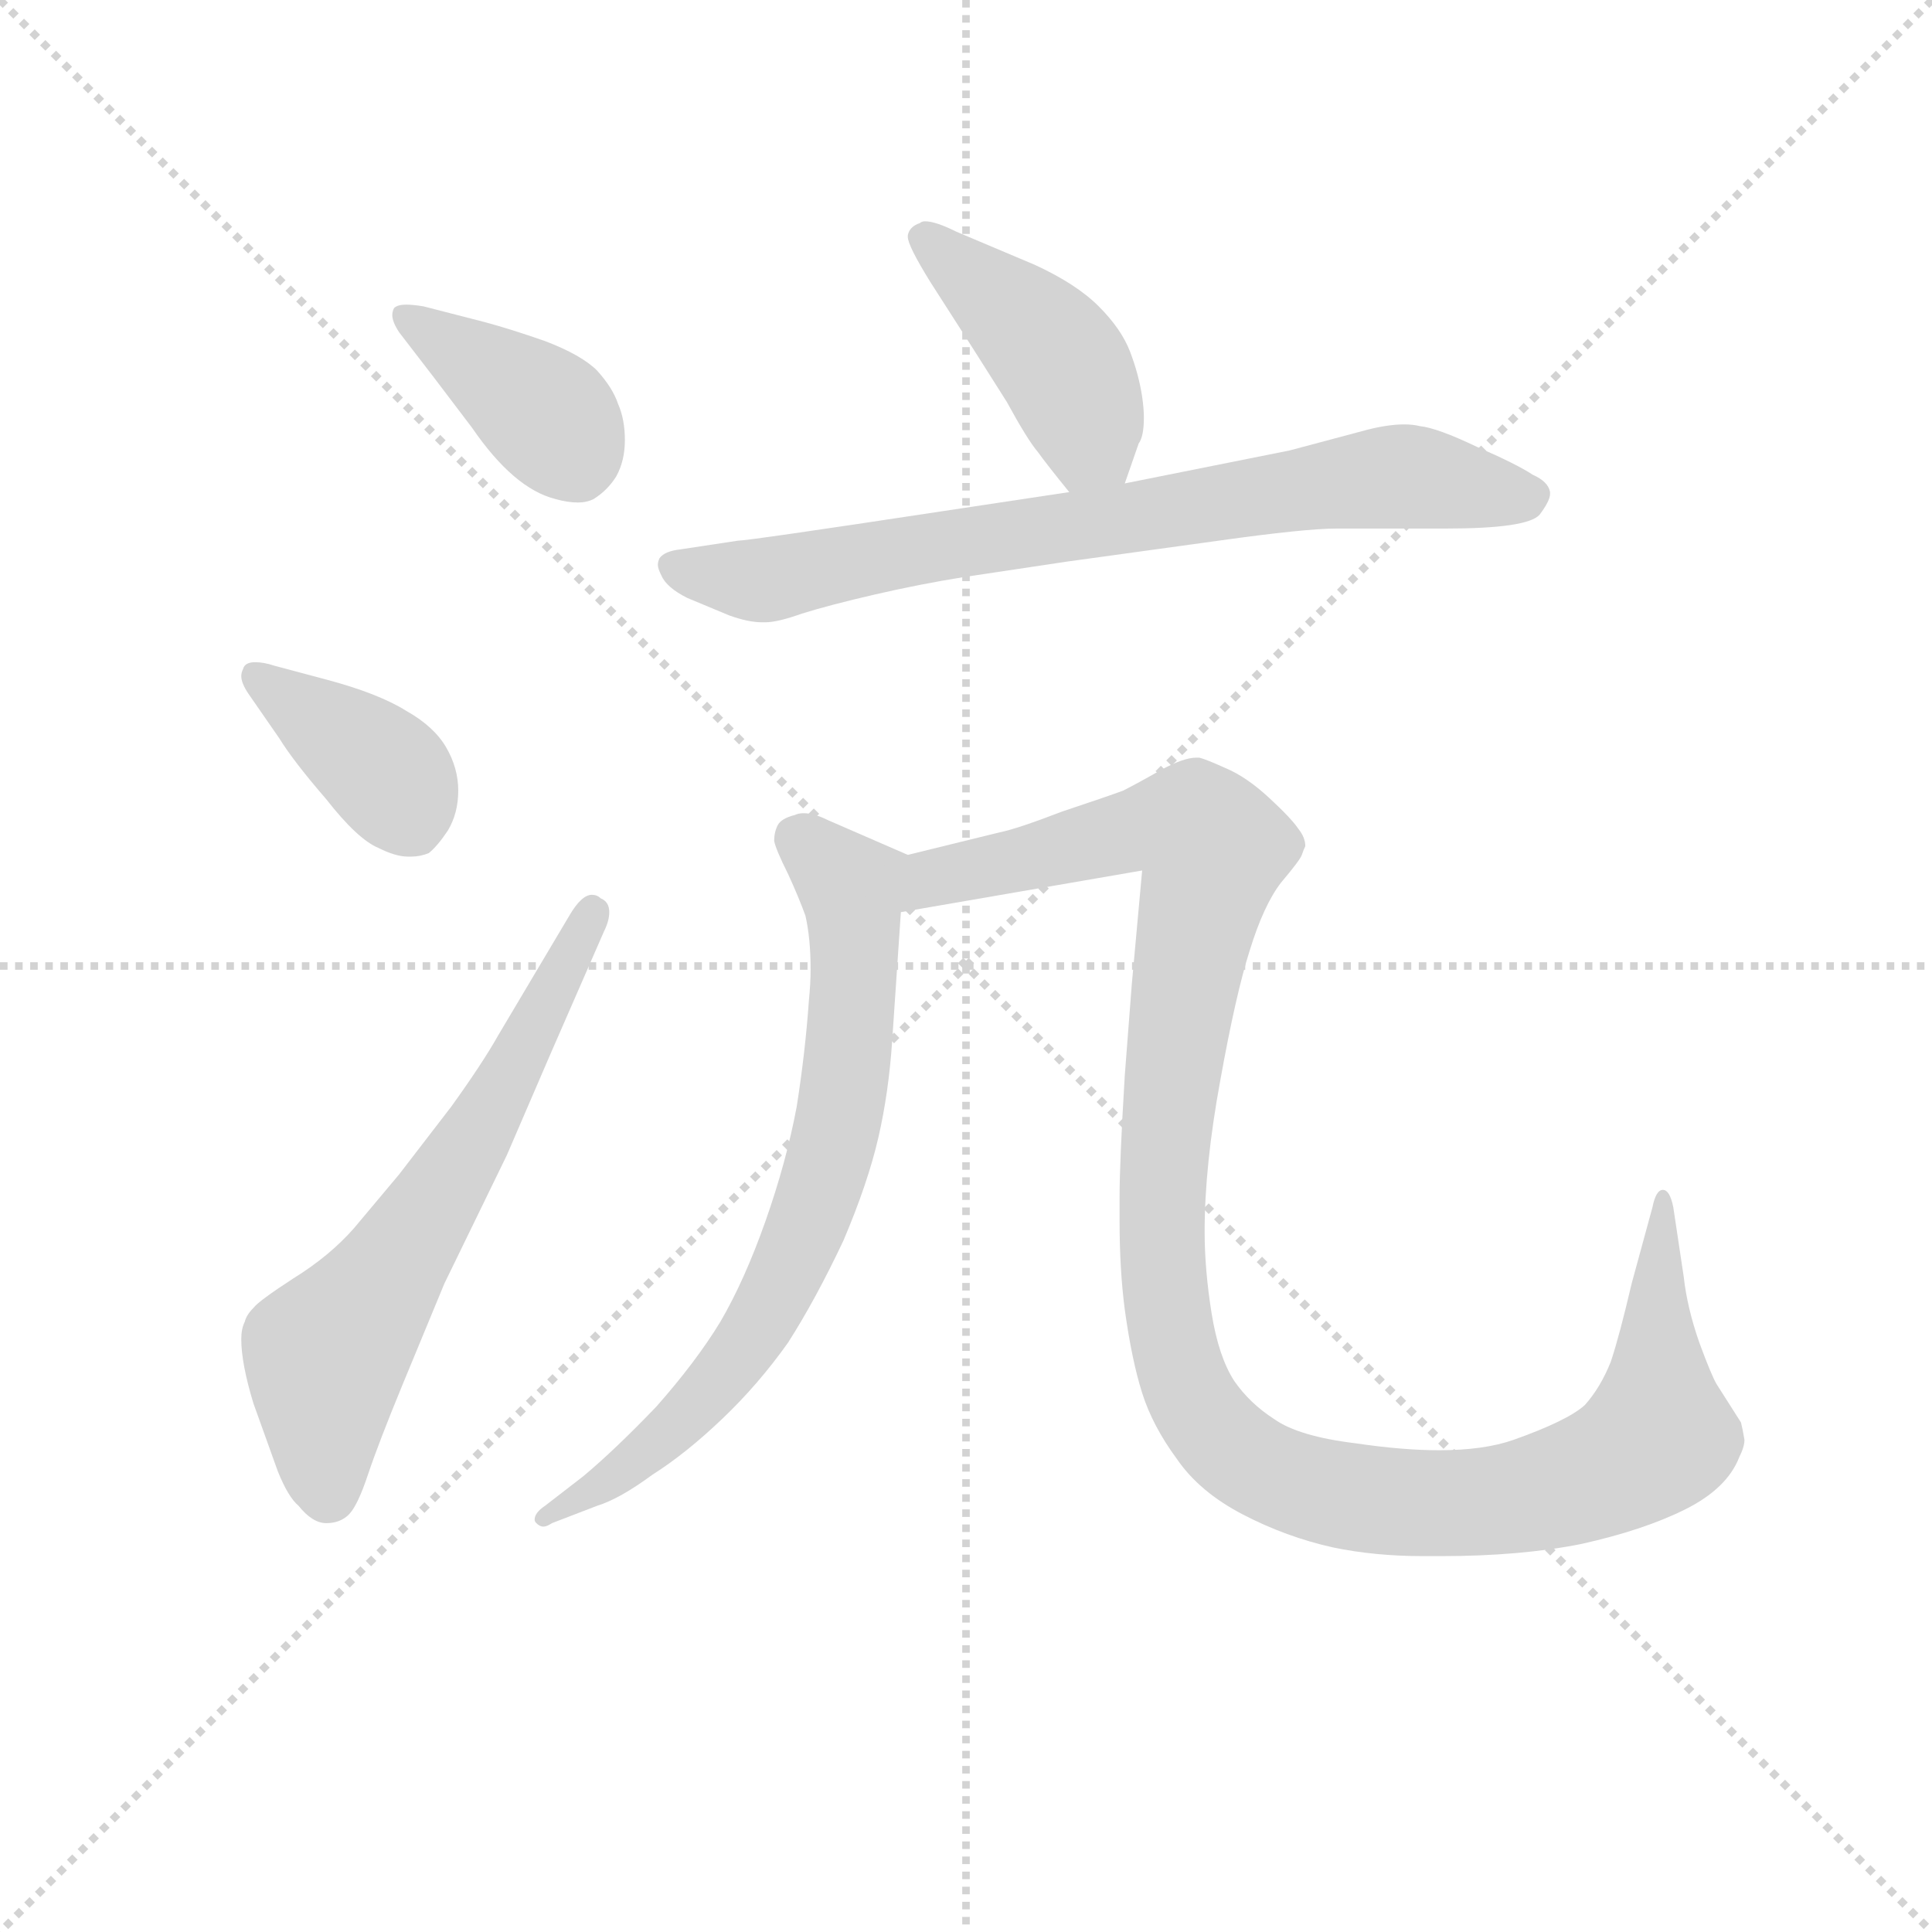<svg version="1.1" viewBox="0 0 1024 1024" xmlns="http://www.w3.org/2000/svg">
  <g stroke="lightgray" stroke-dasharray="1,1" stroke-width="1" transform="scale(4, 4)">
    <line x1="0" y1="0" x2="256" y2="256"></line>
    <line x1="256" y1="0" x2="0" y2="256"></line>
    <line x1="128" y1="0" x2="128" y2="256"></line>
    <line x1="0" y1="128" x2="256" y2="128"></line>
  </g>
<g transform="scale(0.92, -0.92) translate(60, -900)">
   <style type="text/css">
    @keyframes keyframes0 {
      from {
       stroke: blue;
       stroke-dashoffset: 392;
       stroke-width: 128;
       }
       56% {
       animation-timing-function: step-end;
       stroke: blue;
       stroke-dashoffset: 0;
       stroke-width: 128;
       }
       to {
       stroke: black;
       stroke-width: 1024;
       }
       }
       #make-me-a-hanzi-animation-0 {
         animation: keyframes0 0.569s both;
         animation-delay: 0s;
         animation-timing-function: linear;
       }
    @keyframes keyframes1 {
      from {
       stroke: blue;
       stroke-dashoffset: 387;
       stroke-width: 128;
       }
       56% {
       animation-timing-function: step-end;
       stroke: blue;
       stroke-dashoffset: 0;
       stroke-width: 128;
       }
       to {
       stroke: black;
       stroke-width: 1024;
       }
       }
       #make-me-a-hanzi-animation-1 {
         animation: keyframes1 0.565s both;
         animation-delay: 0.569s;
         animation-timing-function: linear;
       }
    @keyframes keyframes2 {
      from {
       stroke: blue;
       stroke-dashoffset: 636;
       stroke-width: 128;
       }
       67% {
       animation-timing-function: step-end;
       stroke: blue;
       stroke-dashoffset: 0;
       stroke-width: 128;
       }
       to {
       stroke: black;
       stroke-width: 1024;
       }
       }
       #make-me-a-hanzi-animation-2 {
         animation: keyframes2 0.768s both;
         animation-delay: 1.134s;
         animation-timing-function: linear;
       }
    @keyframes keyframes3 {
      from {
       stroke: blue;
       stroke-dashoffset: 433;
       stroke-width: 128;
       }
       58% {
       animation-timing-function: step-end;
       stroke: blue;
       stroke-dashoffset: 0;
       stroke-width: 128;
       }
       to {
       stroke: black;
       stroke-width: 1024;
       }
       }
       #make-me-a-hanzi-animation-3 {
         animation: keyframes3 0.602s both;
         animation-delay: 1.902s;
         animation-timing-function: linear;
       }
    @keyframes keyframes4 {
      from {
       stroke: blue;
       stroke-dashoffset: 757;
       stroke-width: 128;
       }
       71% {
       animation-timing-function: step-end;
       stroke: blue;
       stroke-dashoffset: 0;
       stroke-width: 128;
       }
       to {
       stroke: black;
       stroke-width: 1024;
       }
       }
       #make-me-a-hanzi-animation-4 {
         animation: keyframes4 0.866s both;
         animation-delay: 2.504s;
         animation-timing-function: linear;
       }
    @keyframes keyframes5 {
      from {
       stroke: blue;
       stroke-dashoffset: 728;
       stroke-width: 128;
       }
       70% {
       animation-timing-function: step-end;
       stroke: blue;
       stroke-dashoffset: 0;
       stroke-width: 128;
       }
       to {
       stroke: black;
       stroke-width: 1024;
       }
       }
       #make-me-a-hanzi-animation-5 {
         animation: keyframes5 0.842s both;
         animation-delay: 3.37s;
         animation-timing-function: linear;
       }
    @keyframes keyframes6 {
      from {
       stroke: blue;
       stroke-dashoffset: 1196;
       stroke-width: 128;
       }
       80% {
       animation-timing-function: step-end;
       stroke: blue;
       stroke-dashoffset: 0;
       stroke-width: 128;
       }
       to {
       stroke: black;
       stroke-width: 1024;
       }
       }
       #make-me-a-hanzi-animation-6 {
         animation: keyframes6 1.223s both;
         animation-delay: 4.212s;
         animation-timing-function: linear;
       }
</style>
<path d="M 190.0 682.5 L 212.0 653.5 Q 236.0 618.5 260.0 612.5 Q 267.0 610.5 273.0 610.5 Q 278.0 610.5 282.0 612.5 Q 290.0 617.5 295.0 625.5 Q 300.0 634.5 300.0 646.5 Q 300.0 658.5 296.0 667.5 Q 293.0 676.5 284.0 686.5 Q 275.0 695.5 254.0 703.5 Q 234.0 710.5 219.0 714.5 L 184.0 723.5 Q 178.0 724.5 174.0 724.5 Q 169.0 724.5 167.0 722.5 Q 166.0 720.5 166.0 718.5 Q 166.0 714.5 170.0 708.5 L 190.0 682.5 Z" fill="lightgray"></path> 
<path d="M 101.0 474.5 Q 109.0 461.5 128.0 439.5 Q 146.0 416.5 158.0 411.5 Q 168.0 406.5 175.0 406.5 L 177.0 406.5 Q 182.0 406.5 187.0 408.5 Q 192.0 412.5 198.0 421.5 Q 204.0 431.5 204.0 444.5 Q 204.0 457.5 197.0 469.5 Q 190.0 481.5 174.0 490.5 Q 158.0 500.5 128.0 508.5 L 98.0 516.5 Q 92.0 518.5 87.0 518.5 Q 81.0 518.5 80.0 514.5 Q 79.0 512.5 79.0 510.5 Q 79.0 506.5 83.0 500.5 L 101.0 474.5 Z" fill="lightgray"></path> 
<path d="M 227.0 303.5 Q 218.0 287.5 200.0 262.5 L 170.0 223.5 L 144.0 192.5 Q 130.0 176.5 109.0 163.5 Q 89.0 150.5 86.0 146.5 Q 82.0 142.5 81.0 138.5 Q 79.0 134.5 79.0 128.5 Q 79.0 114.5 86.0 91.5 L 100.0 52.5 Q 106.0 37.5 112.0 32.5 Q 120.0 22.5 128.0 22.5 Q 136.0 22.5 141.0 27.5 Q 146.0 32.5 152.0 50.5 Q 158.0 68.5 172.0 102.5 L 196.0 160.5 L 232.0 234.5 L 257.0 292.5 L 288.0 363.5 Q 291.0 369.5 291.0 374.5 Q 291.0 380.5 286.0 382.5 Q 284.0 384.5 281.0 384.5 Q 275.0 384.5 268.0 372.5 L 227.0 303.5 Z" fill="lightgray"></path> 
<path d="M 588.0 621.5 L 596.0 644.5 Q 599.0 648.5 599.0 659.5 Q 599.0 664.5 598.0 671.5 Q 596.0 684.5 591.0 697.5 Q 586.0 710.5 573.0 723.5 Q 560.0 736.5 536.0 747.5 L 491.0 766.5 Q 479.0 772.5 473.0 772.5 Q 471.0 772.5 470.0 771.5 Q 464.0 769.5 463.0 764.5 L 463.0 763.5 Q 463.0 758.5 476.0 737.5 L 501.0 698.5 L 520.0 668.5 Q 532.0 646.5 538.0 639.5 Q 543.0 632.5 556.0 616.5 C 575.0 593.5 578.0 593.5 588.0 621.5 Z" fill="lightgray"></path> 
<path d="M 556.0 616.5 L 483.0 605.5 Q 371.0 588.5 365.0 588.5 L 332.0 583.5 Q 323.0 582.5 320.0 578.5 Q 319.0 576.5 319.0 574.5 Q 319.0 572.5 321.0 568.5 Q 324.0 561.5 336.0 555.5 L 360.0 545.5 Q 371.0 541.5 379.0 541.5 L 381.0 541.5 Q 388.0 541.5 402.0 546.5 Q 418.0 551.5 444.0 557.5 Q 470.0 563.5 495.0 567.5 L 555.0 576.5 L 642.0 588.5 Q 692.0 595.5 710.0 595.5 L 773.0 595.5 Q 820.0 595.5 827.0 603.5 Q 833.0 611.5 833.0 615.5 L 833.0 616.5 Q 832.0 622.5 823.0 626.5 Q 814.0 632.5 791.0 642.5 Q 768.0 653.5 758.0 654.5 Q 754.0 655.5 749.0 655.5 Q 740.0 655.5 728.0 652.5 L 683.0 640.5 L 588.0 621.5 L 556.0 616.5 Z" fill="lightgray"></path> 
<path d="M 463.0 407.5 L 417.0 427.5 Q 409.0 431.5 403.0 431.5 Q 400.0 431.5 398.0 430.5 Q 390.0 428.5 388.0 424.5 Q 386.0 420.5 386.0 415.5 Q 387.0 410.5 394.0 396.5 Q 400.0 383.5 404.0 372.5 Q 407.0 359.5 407.0 341.5 Q 407.0 333.5 406.0 323.5 Q 404.0 294.5 399.0 262.5 Q 393.0 230.5 381.0 196.5 Q 369.0 162.5 355.0 138.5 Q 341.0 115.5 318.0 89.5 Q 294.0 64.5 276.0 49.5 L 254.0 32.5 Q 248.0 28.5 248.0 24.5 Q 248.0 23.5 249.0 22.5 Q 251.0 20.5 253.0 20.5 Q 255.0 20.5 258.0 22.5 L 284.0 32.5 Q 297.0 36.5 316.0 50.5 Q 335.0 62.5 356.0 82.5 Q 377.0 102.5 394.0 126.5 Q 410.0 151.5 426.0 185.5 Q 440.0 218.5 446.0 244.5 Q 452.0 270.5 454.0 300.5 L 459.0 374.5 C 461.0 404.5 465.0 406.5 463.0 407.5 Z" fill="lightgray"></path> 
<path d="M 459.0 374.5 L 598.0 398.5 L 592.0 332.5 L 588.0 280.5 Q 585.0 230.5 585.0 210.5 L 585.0 196.5 Q 585.0 168.5 588.0 145.5 Q 592.0 116.5 598.0 97.5 Q 604.0 78.5 618.0 59.5 Q 631.0 40.5 656.0 27.5 Q 681.0 14.5 708.0 8.5 Q 732.0 3.5 760.0 3.5 L 770.0 3.5 Q 816.0 3.5 851.0 10.5 Q 887.0 18.5 911.0 30.5 Q 935.0 42.5 942.0 60.5 Q 945.0 66.5 945.0 70.5 Q 944.0 76.5 943.0 80.5 L 929.0 102.5 Q 926.0 107.5 919.0 126.5 Q 912.0 146.5 910.0 164.5 L 904.0 204.5 Q 902.0 214.5 898.0 214.5 Q 894.0 214.5 892.0 204.5 L 880.0 160.5 Q 873.0 130.5 868.0 115.5 Q 862.0 100.5 853.0 90.5 Q 843.0 81.5 812.0 70.5 Q 795.0 64.5 769.0 64.5 Q 748.0 64.5 721.0 68.5 Q 688.0 72.5 674.0 82.5 Q 660.0 91.5 651.0 104.5 Q 642.0 118.5 638.0 143.5 Q 634.0 168.5 634.0 190.5 Q 634.0 228.5 643.0 277.5 Q 652.0 327.5 660.0 352.5 Q 668.0 378.5 678.0 391.5 Q 689.0 404.5 690.0 407.5 Q 691.0 410.5 692.0 412.5 Q 692.0 417.5 688.0 422.5 Q 684.0 428.5 671.0 440.5 Q 658.0 452.5 646.0 457.5 Q 635.0 462.5 631.0 463.5 L 629.0 463.5 Q 622.0 463.5 609.0 456.5 Q 595.0 448.5 587.0 444.5 Q 579.0 441.5 552.0 432.5 Q 526.0 422.5 516.0 420.5 L 463.0 407.5 C 434.0 400.5 429.0 369.5 459.0 374.5 Z" fill="lightgray"></path> 
      <clipPath id="make-me-a-hanzi-clip-0">
      <path d="M 190.0 682.5 L 212.0 653.5 Q 236.0 618.5 260.0 612.5 Q 267.0 610.5 273.0 610.5 Q 278.0 610.5 282.0 612.5 Q 290.0 617.5 295.0 625.5 Q 300.0 634.5 300.0 646.5 Q 300.0 658.5 296.0 667.5 Q 293.0 676.5 284.0 686.5 Q 275.0 695.5 254.0 703.5 Q 234.0 710.5 219.0 714.5 L 184.0 723.5 Q 178.0 724.5 174.0 724.5 Q 169.0 724.5 167.0 722.5 Q 166.0 720.5 166.0 718.5 Q 166.0 714.5 170.0 708.5 L 190.0 682.5 Z" fill="lightgray"></path>
      </clipPath>
      <path clip-path="url(#make-me-a-hanzi-clip-0)" d="M 172.0 719.5 L 253.0 662.5 L 273.0 631.5 " fill="none" id="make-me-a-hanzi-animation-0" stroke-dasharray="264 528" stroke-linecap="round"></path>

      <clipPath id="make-me-a-hanzi-clip-1">
      <path d="M 101.0 474.5 Q 109.0 461.5 128.0 439.5 Q 146.0 416.5 158.0 411.5 Q 168.0 406.5 175.0 406.5 L 177.0 406.5 Q 182.0 406.5 187.0 408.5 Q 192.0 412.5 198.0 421.5 Q 204.0 431.5 204.0 444.5 Q 204.0 457.5 197.0 469.5 Q 190.0 481.5 174.0 490.5 Q 158.0 500.5 128.0 508.5 L 98.0 516.5 Q 92.0 518.5 87.0 518.5 Q 81.0 518.5 80.0 514.5 Q 79.0 512.5 79.0 510.5 Q 79.0 506.5 83.0 500.5 L 101.0 474.5 Z" fill="lightgray"></path>
      </clipPath>
      <path clip-path="url(#make-me-a-hanzi-clip-1)" d="M 87.0 510.5 L 165.0 452.5 L 179.0 421.5 " fill="none" id="make-me-a-hanzi-animation-1" stroke-dasharray="259 518" stroke-linecap="round"></path>

      <clipPath id="make-me-a-hanzi-clip-2">
      <path d="M 227.0 303.5 Q 218.0 287.5 200.0 262.5 L 170.0 223.5 L 144.0 192.5 Q 130.0 176.5 109.0 163.5 Q 89.0 150.5 86.0 146.5 Q 82.0 142.5 81.0 138.5 Q 79.0 134.5 79.0 128.5 Q 79.0 114.5 86.0 91.5 L 100.0 52.5 Q 106.0 37.5 112.0 32.5 Q 120.0 22.5 128.0 22.5 Q 136.0 22.5 141.0 27.5 Q 146.0 32.5 152.0 50.5 Q 158.0 68.5 172.0 102.5 L 196.0 160.5 L 232.0 234.5 L 257.0 292.5 L 288.0 363.5 Q 291.0 369.5 291.0 374.5 Q 291.0 380.5 286.0 382.5 Q 284.0 384.5 281.0 384.5 Q 275.0 384.5 268.0 372.5 L 227.0 303.5 Z" fill="lightgray"></path>
      </clipPath>
      <path clip-path="url(#make-me-a-hanzi-clip-2)" d="M 129.0 39.5 L 128.0 119.5 L 210.0 237.5 L 281.0 376.5 " fill="none" id="make-me-a-hanzi-animation-2" stroke-dasharray="508 1016" stroke-linecap="round"></path>

      <clipPath id="make-me-a-hanzi-clip-3">
      <path d="M 588.0 621.5 L 596.0 644.5 Q 599.0 648.5 599.0 659.5 Q 599.0 664.5 598.0 671.5 Q 596.0 684.5 591.0 697.5 Q 586.0 710.5 573.0 723.5 Q 560.0 736.5 536.0 747.5 L 491.0 766.5 Q 479.0 772.5 473.0 772.5 Q 471.0 772.5 470.0 771.5 Q 464.0 769.5 463.0 764.5 L 463.0 763.5 Q 463.0 758.5 476.0 737.5 L 501.0 698.5 L 520.0 668.5 Q 532.0 646.5 538.0 639.5 Q 543.0 632.5 556.0 616.5 C 575.0 593.5 578.0 593.5 588.0 621.5 Z" fill="lightgray"></path>
      </clipPath>
      <path clip-path="url(#make-me-a-hanzi-clip-3)" d="M 471.0 764.5 L 550.0 692.5 L 568.0 645.5 L 581.0 630.5 " fill="none" id="make-me-a-hanzi-animation-3" stroke-dasharray="305 610" stroke-linecap="round"></path>

      <clipPath id="make-me-a-hanzi-clip-4">
      <path d="M 556.0 616.5 L 483.0 605.5 Q 371.0 588.5 365.0 588.5 L 332.0 583.5 Q 323.0 582.5 320.0 578.5 Q 319.0 576.5 319.0 574.5 Q 319.0 572.5 321.0 568.5 Q 324.0 561.5 336.0 555.5 L 360.0 545.5 Q 371.0 541.5 379.0 541.5 L 381.0 541.5 Q 388.0 541.5 402.0 546.5 Q 418.0 551.5 444.0 557.5 Q 470.0 563.5 495.0 567.5 L 555.0 576.5 L 642.0 588.5 Q 692.0 595.5 710.0 595.5 L 773.0 595.5 Q 820.0 595.5 827.0 603.5 Q 833.0 611.5 833.0 615.5 L 833.0 616.5 Q 832.0 622.5 823.0 626.5 Q 814.0 632.5 791.0 642.5 Q 768.0 653.5 758.0 654.5 Q 754.0 655.5 749.0 655.5 Q 740.0 655.5 728.0 652.5 L 683.0 640.5 L 588.0 621.5 L 556.0 616.5 Z" fill="lightgray"></path>
      </clipPath>
      <path clip-path="url(#make-me-a-hanzi-clip-4)" d="M 328.0 574.5 L 380.0 565.5 L 472.0 585.5 L 739.0 625.5 L 823.0 616.5 " fill="none" id="make-me-a-hanzi-animation-4" stroke-dasharray="629 1258" stroke-linecap="round"></path>

      <clipPath id="make-me-a-hanzi-clip-5">
      <path d="M 463.0 407.5 L 417.0 427.5 Q 409.0 431.5 403.0 431.5 Q 400.0 431.5 398.0 430.5 Q 390.0 428.5 388.0 424.5 Q 386.0 420.5 386.0 415.5 Q 387.0 410.5 394.0 396.5 Q 400.0 383.5 404.0 372.5 Q 407.0 359.5 407.0 341.5 Q 407.0 333.5 406.0 323.5 Q 404.0 294.5 399.0 262.5 Q 393.0 230.5 381.0 196.5 Q 369.0 162.5 355.0 138.5 Q 341.0 115.5 318.0 89.5 Q 294.0 64.5 276.0 49.5 L 254.0 32.5 Q 248.0 28.5 248.0 24.5 Q 248.0 23.5 249.0 22.5 Q 251.0 20.5 253.0 20.5 Q 255.0 20.5 258.0 22.5 L 284.0 32.5 Q 297.0 36.5 316.0 50.5 Q 335.0 62.5 356.0 82.5 Q 377.0 102.5 394.0 126.5 Q 410.0 151.5 426.0 185.5 Q 440.0 218.5 446.0 244.5 Q 452.0 270.5 454.0 300.5 L 459.0 374.5 C 461.0 404.5 465.0 406.5 463.0 407.5 Z" fill="lightgray"></path>
      </clipPath>
      <path clip-path="url(#make-me-a-hanzi-clip-5)" d="M 399.0 417.5 L 430.0 388.5 L 432.0 368.5 L 425.0 266.5 L 408.0 201.5 L 374.0 132.5 L 340.0 89.5 L 303.0 55.5 L 253.0 25.5 " fill="none" id="make-me-a-hanzi-animation-5" stroke-dasharray="600 1200" stroke-linecap="round"></path>

      <clipPath id="make-me-a-hanzi-clip-6">
      <path d="M 459.0 374.5 L 598.0 398.5 L 592.0 332.5 L 588.0 280.5 Q 585.0 230.5 585.0 210.5 L 585.0 196.5 Q 585.0 168.5 588.0 145.5 Q 592.0 116.5 598.0 97.5 Q 604.0 78.5 618.0 59.5 Q 631.0 40.5 656.0 27.5 Q 681.0 14.5 708.0 8.5 Q 732.0 3.5 760.0 3.5 L 770.0 3.5 Q 816.0 3.5 851.0 10.5 Q 887.0 18.5 911.0 30.5 Q 935.0 42.5 942.0 60.5 Q 945.0 66.5 945.0 70.5 Q 944.0 76.5 943.0 80.5 L 929.0 102.5 Q 926.0 107.5 919.0 126.5 Q 912.0 146.5 910.0 164.5 L 904.0 204.5 Q 902.0 214.5 898.0 214.5 Q 894.0 214.5 892.0 204.5 L 880.0 160.5 Q 873.0 130.5 868.0 115.5 Q 862.0 100.5 853.0 90.5 Q 843.0 81.5 812.0 70.5 Q 795.0 64.5 769.0 64.5 Q 748.0 64.5 721.0 68.5 Q 688.0 72.5 674.0 82.5 Q 660.0 91.5 651.0 104.5 Q 642.0 118.5 638.0 143.5 Q 634.0 168.5 634.0 190.5 Q 634.0 228.5 643.0 277.5 Q 652.0 327.5 660.0 352.5 Q 668.0 378.5 678.0 391.5 Q 689.0 404.5 690.0 407.5 Q 691.0 410.5 692.0 412.5 Q 692.0 417.5 688.0 422.5 Q 684.0 428.5 671.0 440.5 Q 658.0 452.5 646.0 457.5 Q 635.0 462.5 631.0 463.5 L 629.0 463.5 Q 622.0 463.5 609.0 456.5 Q 595.0 448.5 587.0 444.5 Q 579.0 441.5 552.0 432.5 Q 526.0 422.5 516.0 420.5 L 463.0 407.5 C 434.0 400.5 429.0 369.5 459.0 374.5 Z" fill="lightgray"></path>
      </clipPath>
      <path clip-path="url(#make-me-a-hanzi-clip-6)" d="M 466.0 379.5 L 487.0 396.5 L 591.0 421.5 L 619.0 424.5 L 633.0 419.5 L 639.0 409.5 L 612.0 252.5 L 611.0 154.5 L 629.0 90.5 L 656.0 60.5 L 686.0 45.5 L 730.0 35.5 L 791.0 34.5 L 839.0 43.5 L 878.0 58.5 L 895.0 73.5 L 898.0 207.5 " fill="none" id="make-me-a-hanzi-animation-6" stroke-dasharray="1068 2136" stroke-linecap="round"></path>

</g>
</svg>
